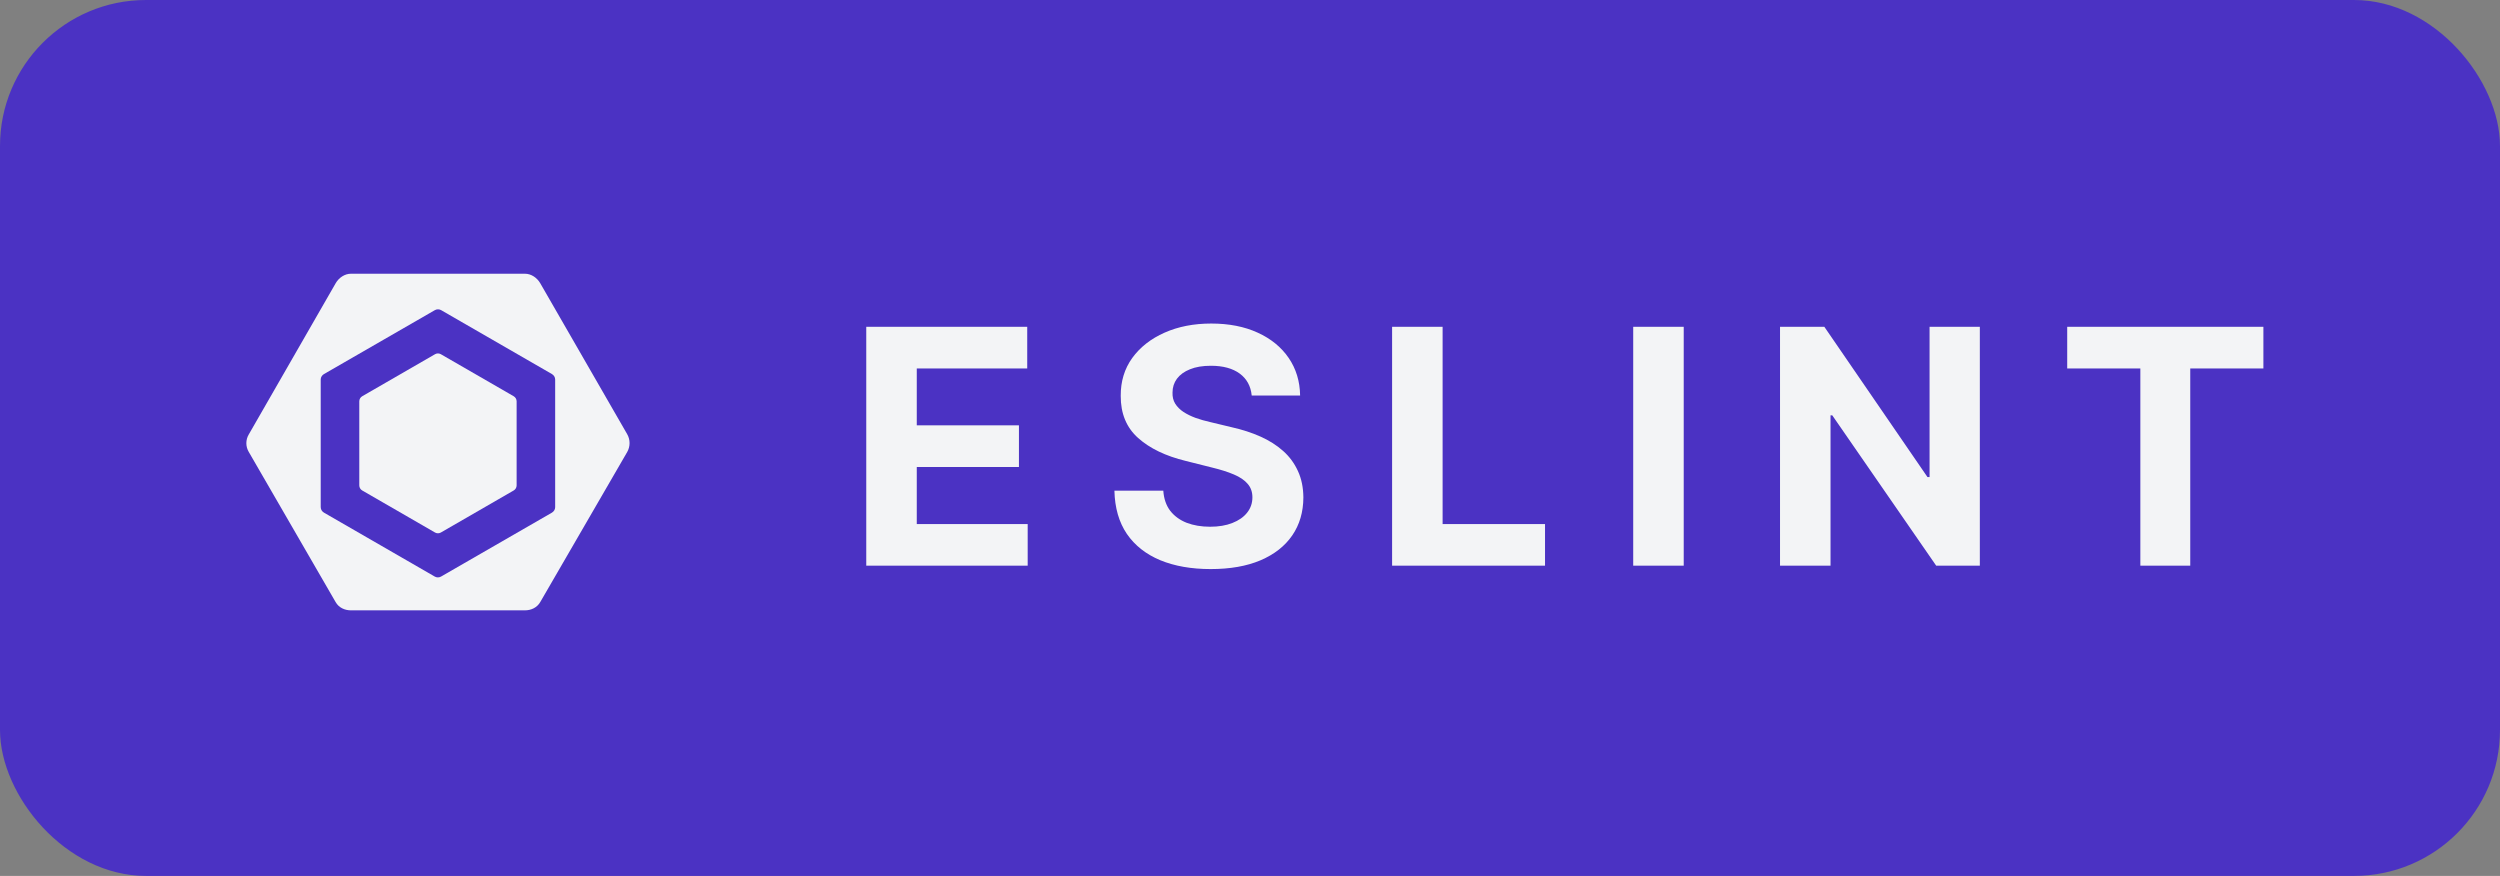 <svg width="137" height="48" viewBox="0 0 137 48" fill="none" xmlns="http://www.w3.org/2000/svg">
<rect x="0" y="0" width="137" height="48" fill="#808080" stroke="none"/>
<rect width="137" height="48" rx="8" fill="#4B32C3"/>
<path d="M28.15 21.714L24.161 19.412C24.112 19.383 24.056 19.368 24 19.368C23.943 19.368 23.887 19.383 23.838 19.412L19.85 21.714C19.801 21.742 19.76 21.783 19.732 21.832C19.703 21.881 19.689 21.937 19.689 21.993V26.599C19.689 26.714 19.75 26.821 19.85 26.878L23.838 29.181C23.938 29.239 24.061 29.239 24.161 29.181L28.15 26.878C28.25 26.821 28.311 26.714 28.311 26.599V21.993C28.311 21.878 28.25 21.772 28.15 21.714V21.714Z" fill="#F3F4F6"/>
<path d="M13.63 23.812L18.395 15.521C18.568 15.221 18.888 15 19.234 15H28.765C29.112 15 29.431 15.221 29.605 15.521L34.37 23.794C34.455 23.942 34.5 24.111 34.5 24.282C34.5 24.454 34.455 24.622 34.37 24.771L29.605 32.994C29.431 33.294 29.112 33.447 28.765 33.447H19.234C18.888 33.447 18.568 33.299 18.395 32.999L13.63 24.762C13.545 24.618 13.5 24.454 13.5 24.287C13.5 24.12 13.545 23.955 13.63 23.811L13.63 23.812ZM17.576 27.798C17.576 27.92 17.649 28.033 17.755 28.094L23.825 31.596C23.931 31.657 24.063 31.657 24.169 31.596L30.244 28.094C30.349 28.033 30.423 27.92 30.423 27.798V20.794C30.423 20.672 30.35 20.559 30.245 20.498L24.174 16.996C24.122 16.966 24.063 16.951 24.003 16.951C23.942 16.951 23.883 16.966 23.831 16.996L17.755 20.498C17.65 20.559 17.575 20.672 17.575 20.794V27.799L17.576 27.798Z" fill="#F3F4F6"/>
<path d="M47.471 31V17.909H56.292V20.191H50.239V23.31H55.838V25.592H50.239V28.718H56.317V31H47.471ZM68.594 21.674C68.543 21.158 68.323 20.758 67.936 20.472C67.548 20.187 67.021 20.044 66.357 20.044C65.905 20.044 65.523 20.108 65.212 20.236C64.901 20.359 64.663 20.532 64.496 20.754C64.335 20.975 64.254 21.227 64.254 21.508C64.245 21.742 64.294 21.947 64.401 22.121C64.511 22.296 64.663 22.447 64.855 22.575C65.046 22.699 65.268 22.808 65.519 22.901C65.771 22.991 66.039 23.067 66.325 23.131L67.501 23.413C68.072 23.541 68.596 23.711 69.073 23.924C69.55 24.137 69.964 24.399 70.313 24.71C70.663 25.021 70.933 25.388 71.125 25.81C71.321 26.232 71.421 26.715 71.425 27.261C71.421 28.062 71.217 28.756 70.812 29.345C70.411 29.928 69.832 30.382 69.073 30.706C68.319 31.026 67.409 31.185 66.344 31.185C65.287 31.185 64.367 31.023 63.583 30.7C62.803 30.376 62.193 29.896 61.754 29.261C61.32 28.622 61.092 27.832 61.07 26.89H63.749C63.779 27.329 63.904 27.695 64.126 27.989C64.352 28.279 64.652 28.499 65.027 28.648C65.406 28.793 65.835 28.865 66.312 28.865C66.781 28.865 67.188 28.797 67.533 28.66C67.882 28.524 68.153 28.334 68.344 28.092C68.536 27.849 68.632 27.57 68.632 27.254C68.632 26.96 68.545 26.713 68.37 26.513C68.2 26.312 67.948 26.142 67.616 26.001C67.288 25.861 66.885 25.733 66.408 25.618L64.982 25.26C63.879 24.991 63.007 24.572 62.368 24.001C61.729 23.43 61.411 22.66 61.416 21.693C61.411 20.901 61.622 20.208 62.048 19.616C62.479 19.023 63.069 18.561 63.819 18.229C64.569 17.896 65.421 17.73 66.376 17.73C67.347 17.73 68.195 17.896 68.92 18.229C69.648 18.561 70.215 19.023 70.62 19.616C71.025 20.208 71.234 20.894 71.246 21.674H68.594ZM76.287 31V17.909H79.055V28.718H84.667V31H76.287ZM92.268 17.909V31H89.5V17.909H92.268ZM108.495 17.909V31H106.104L100.409 22.761H100.313V31H97.545V17.909H99.974L105.625 26.142H105.74V17.909H108.495ZM113.283 20.191V17.909H124.034V20.191H120.026V31H117.291V20.191H113.283Z" fill="#F3F4F6"/>
</svg>
